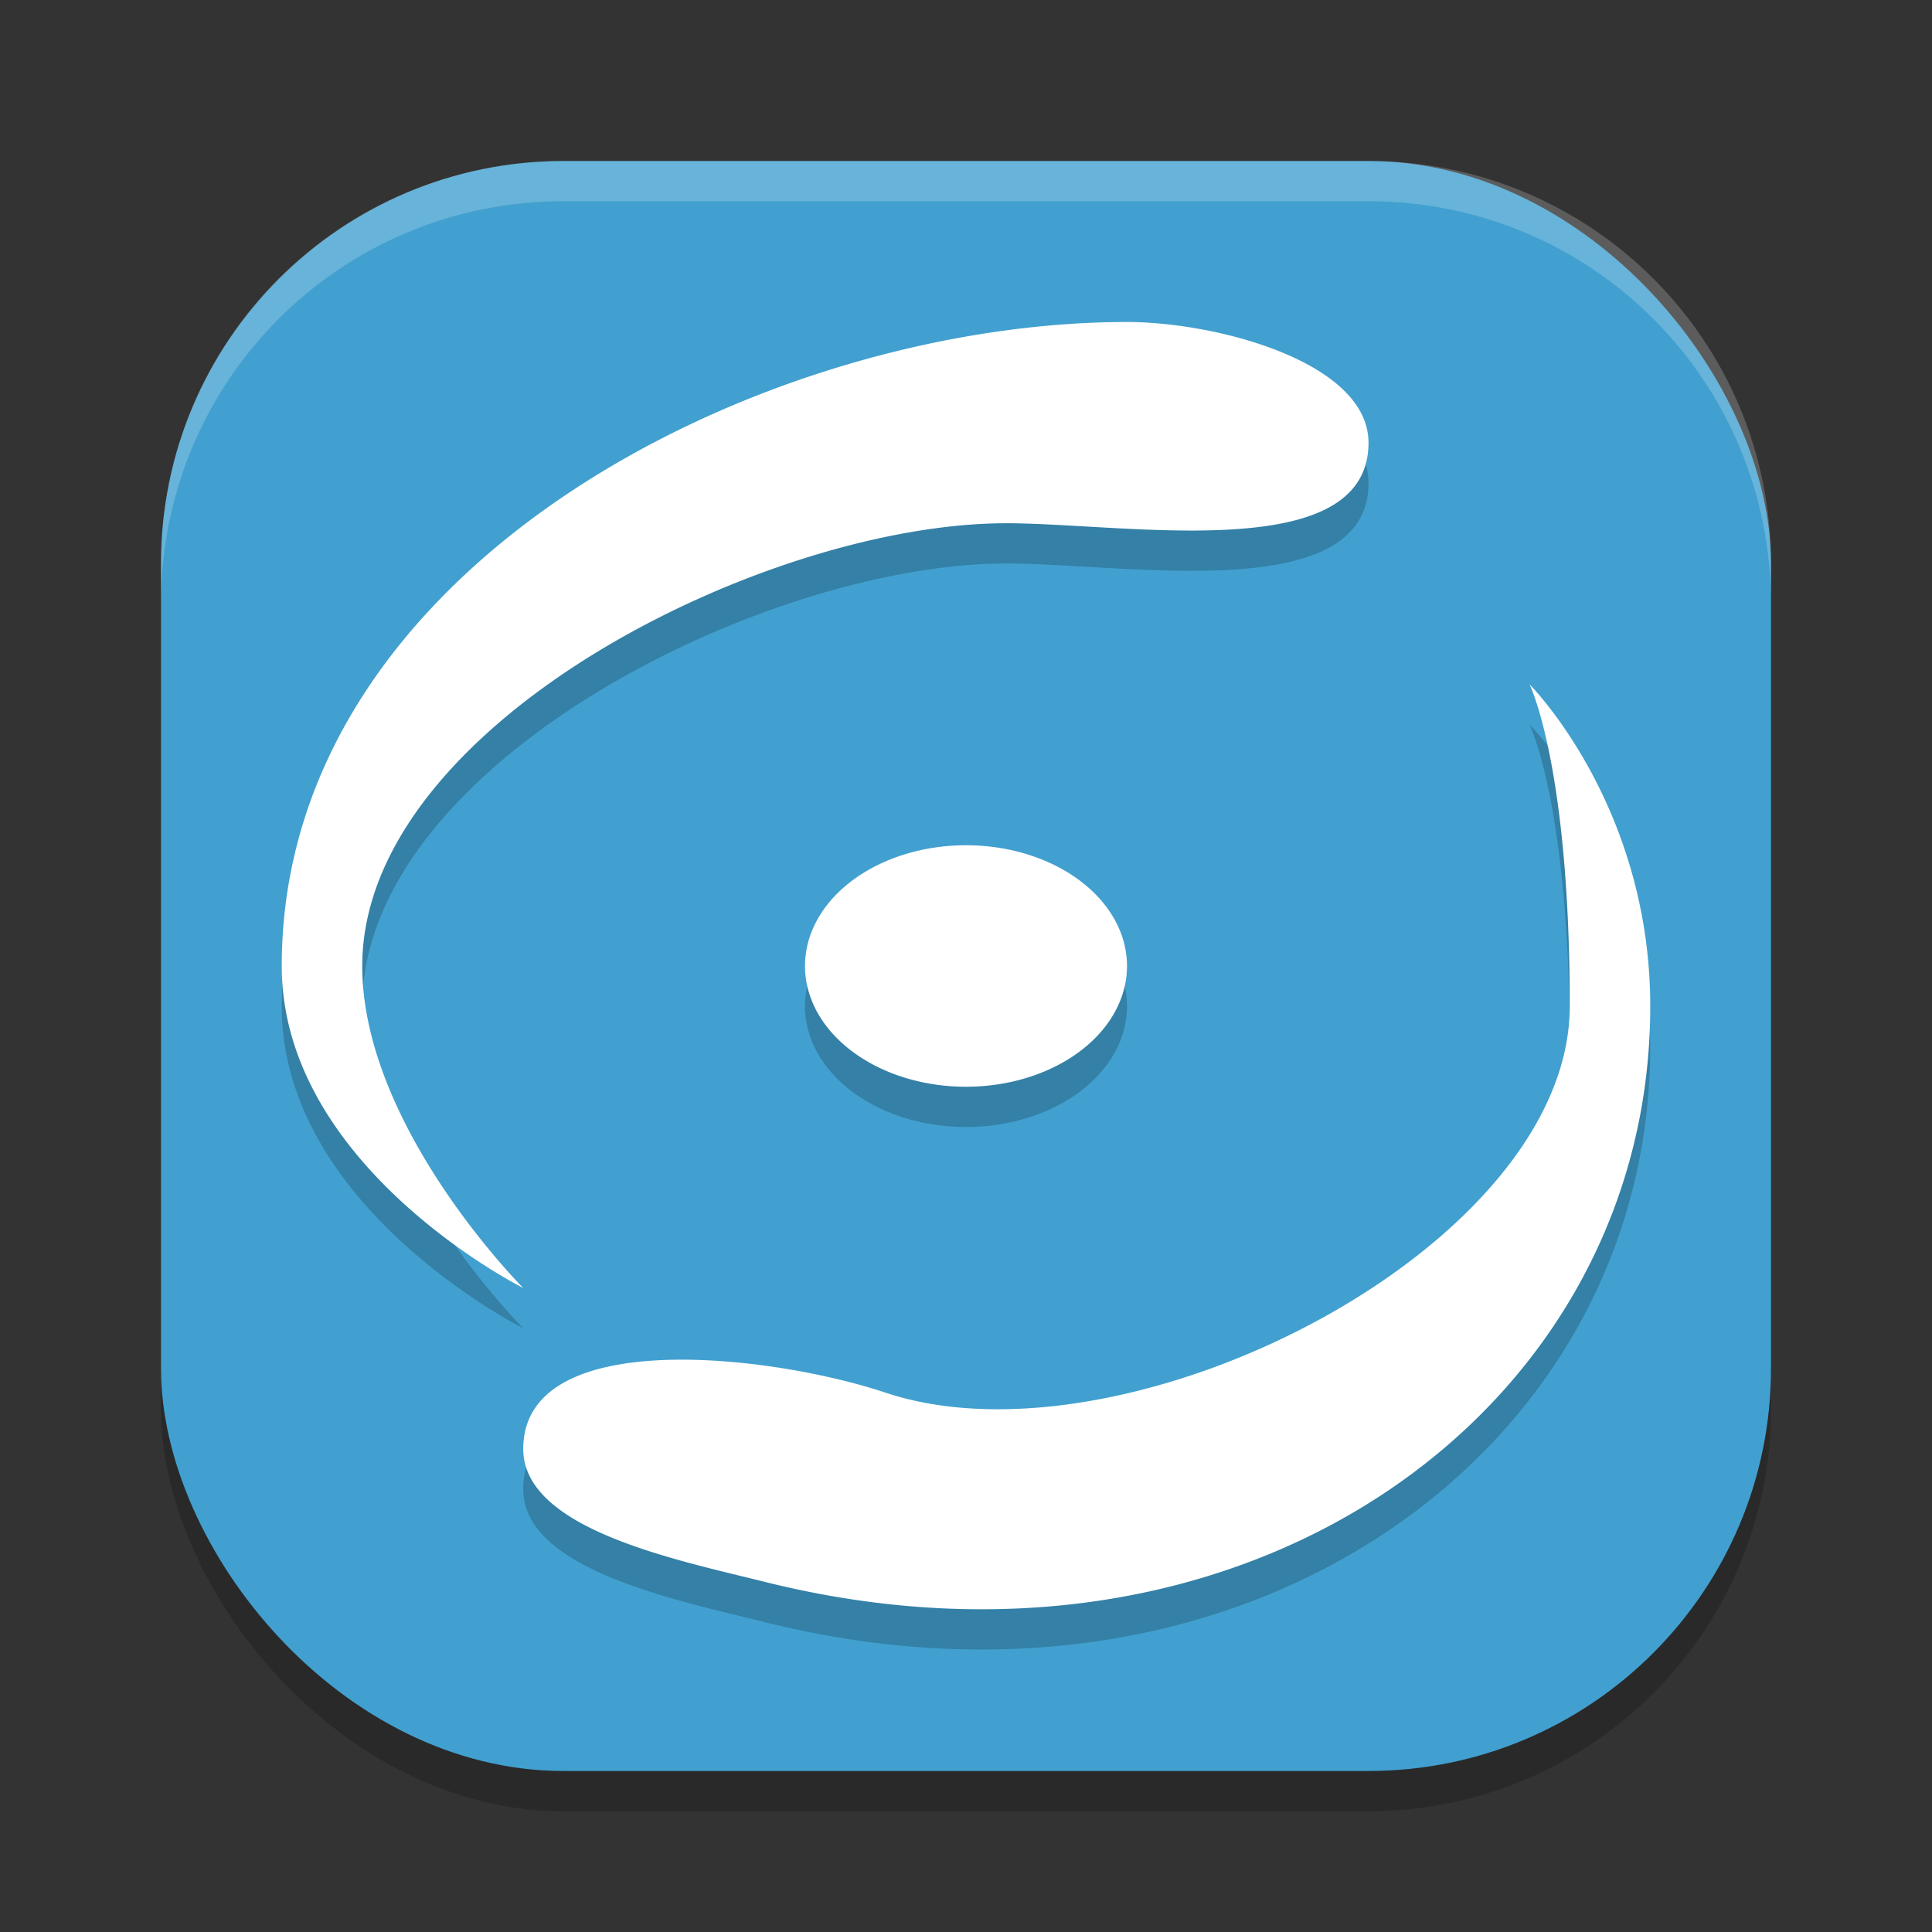 <?xml version="1.0" encoding="UTF-8" standalone="no"?>
<svg
   xmlns:dc="http://purl.org/dc/elements/1.1/"
   xmlns:cc="http://creativecommons.org/ns#"
   xmlns:rdf="http://www.w3.org/1999/02/22-rdf-syntax-ns#"
   xmlns:svg="http://www.w3.org/2000/svg"
   xmlns="http://www.w3.org/2000/svg"
   xmlns:sodipodi="http://sodipodi.sourceforge.net/DTD/sodipodi-0.dtd"
   xmlns:inkscape="http://www.inkscape.org/namespaces/inkscape"
   width="48"
   height="48"
   version="1.1"
   id="svg12"
   sodipodi:docname="appimagekit-nostlan.svg"
   inkscape:version="0.92.5 (2060ec1f9f, 2020-04-08)">
  <rect width="100%" height="100%" fill="#333333" stroke="none"/>
  <defs
     id="defs16" />
  <sodipodi:namedview
     pagecolor="#ffffff"
     bordercolor="#5cadd6"
     borderopacity="1"
     objecttolerance="10"
     gridtolerance="10"
     guidetolerance="10"
     inkscape:pageopacity="0"
     inkscape:pageshadow="2"
     inkscape:window-width="640"
     inkscape:window-height="480"
     id="namedview14"
     showgrid="false"
     inkscape:zoom="4.9166667"
     inkscape:cx="24"
     inkscape:cy="24"
     inkscape:current-layer="svg12" />
  <rect
     x="4"
     y="5"
     width="40"
     height="40"
     rx="10"
     ry="10"
     style="opacity:.2"
     id="rect2" />
  <rect
     x="4"
     y="4"
     width="40"
     height="40"
     rx="10"
     ry="10"
     style="fill:#41a0cf;fill-opacity:1"
     id="rect4" />
  <path
     d="m14 4c-5.54 0-10 4.46-10 10v1c0-5.54 4.46-10 10-10h20c5.54 0 10 4.46 10 10v-1c0-5.54-4.46-10-10-10h-20z"
     style="fill:#ffffff;opacity:.2"
     id="path6" />
  <path
     d="m28 9c-9 0-21 6-21 16 0 5 6 8 6 8s-4-4-4-8c0-6 10-11 16-11 3 0 9 1.073 9-2 0-2-3.764-3-6-3zm10 9s1 2 1 8-11 11.6-17 9.6c-2.846-0.949-9-1.673-9 1.4 0 2 3.831 2.758 6 3.301 12 3 22-4.301 22-14.301 0-5-3-8-3-8zm-14 4a4 3 0 0 0-4 3 4 3 0 0 0 4 3 4 3 0 0 0 4-3 4 3 0 0 0-4-3z"
     style="opacity:.2"
     id="path8" />
  <path
     d="m28 8c-9 0-21 6-21 16 0 5 6 8 6 8s-4-4-4-8c0-6 10-11 16-11 3 0 9 1.073 9-2 0-2-3.764-3-6-3zm10 9s1 2 1 8-11 11.6-17 9.6c-2.846-0.949-9-1.673-9 1.4 0 2 3.831 2.758 6 3.301 12 3 22-4.301 22-14.301 0-5-3-8-3-8zm-14 4a4 3 0 0 0-4 3 4 3 0 0 0 4 3 4 3 0 0 0 4-3 4 3 0 0 0-4-3z"
     style="fill:#ffffff"
     id="path10" />
</svg>
